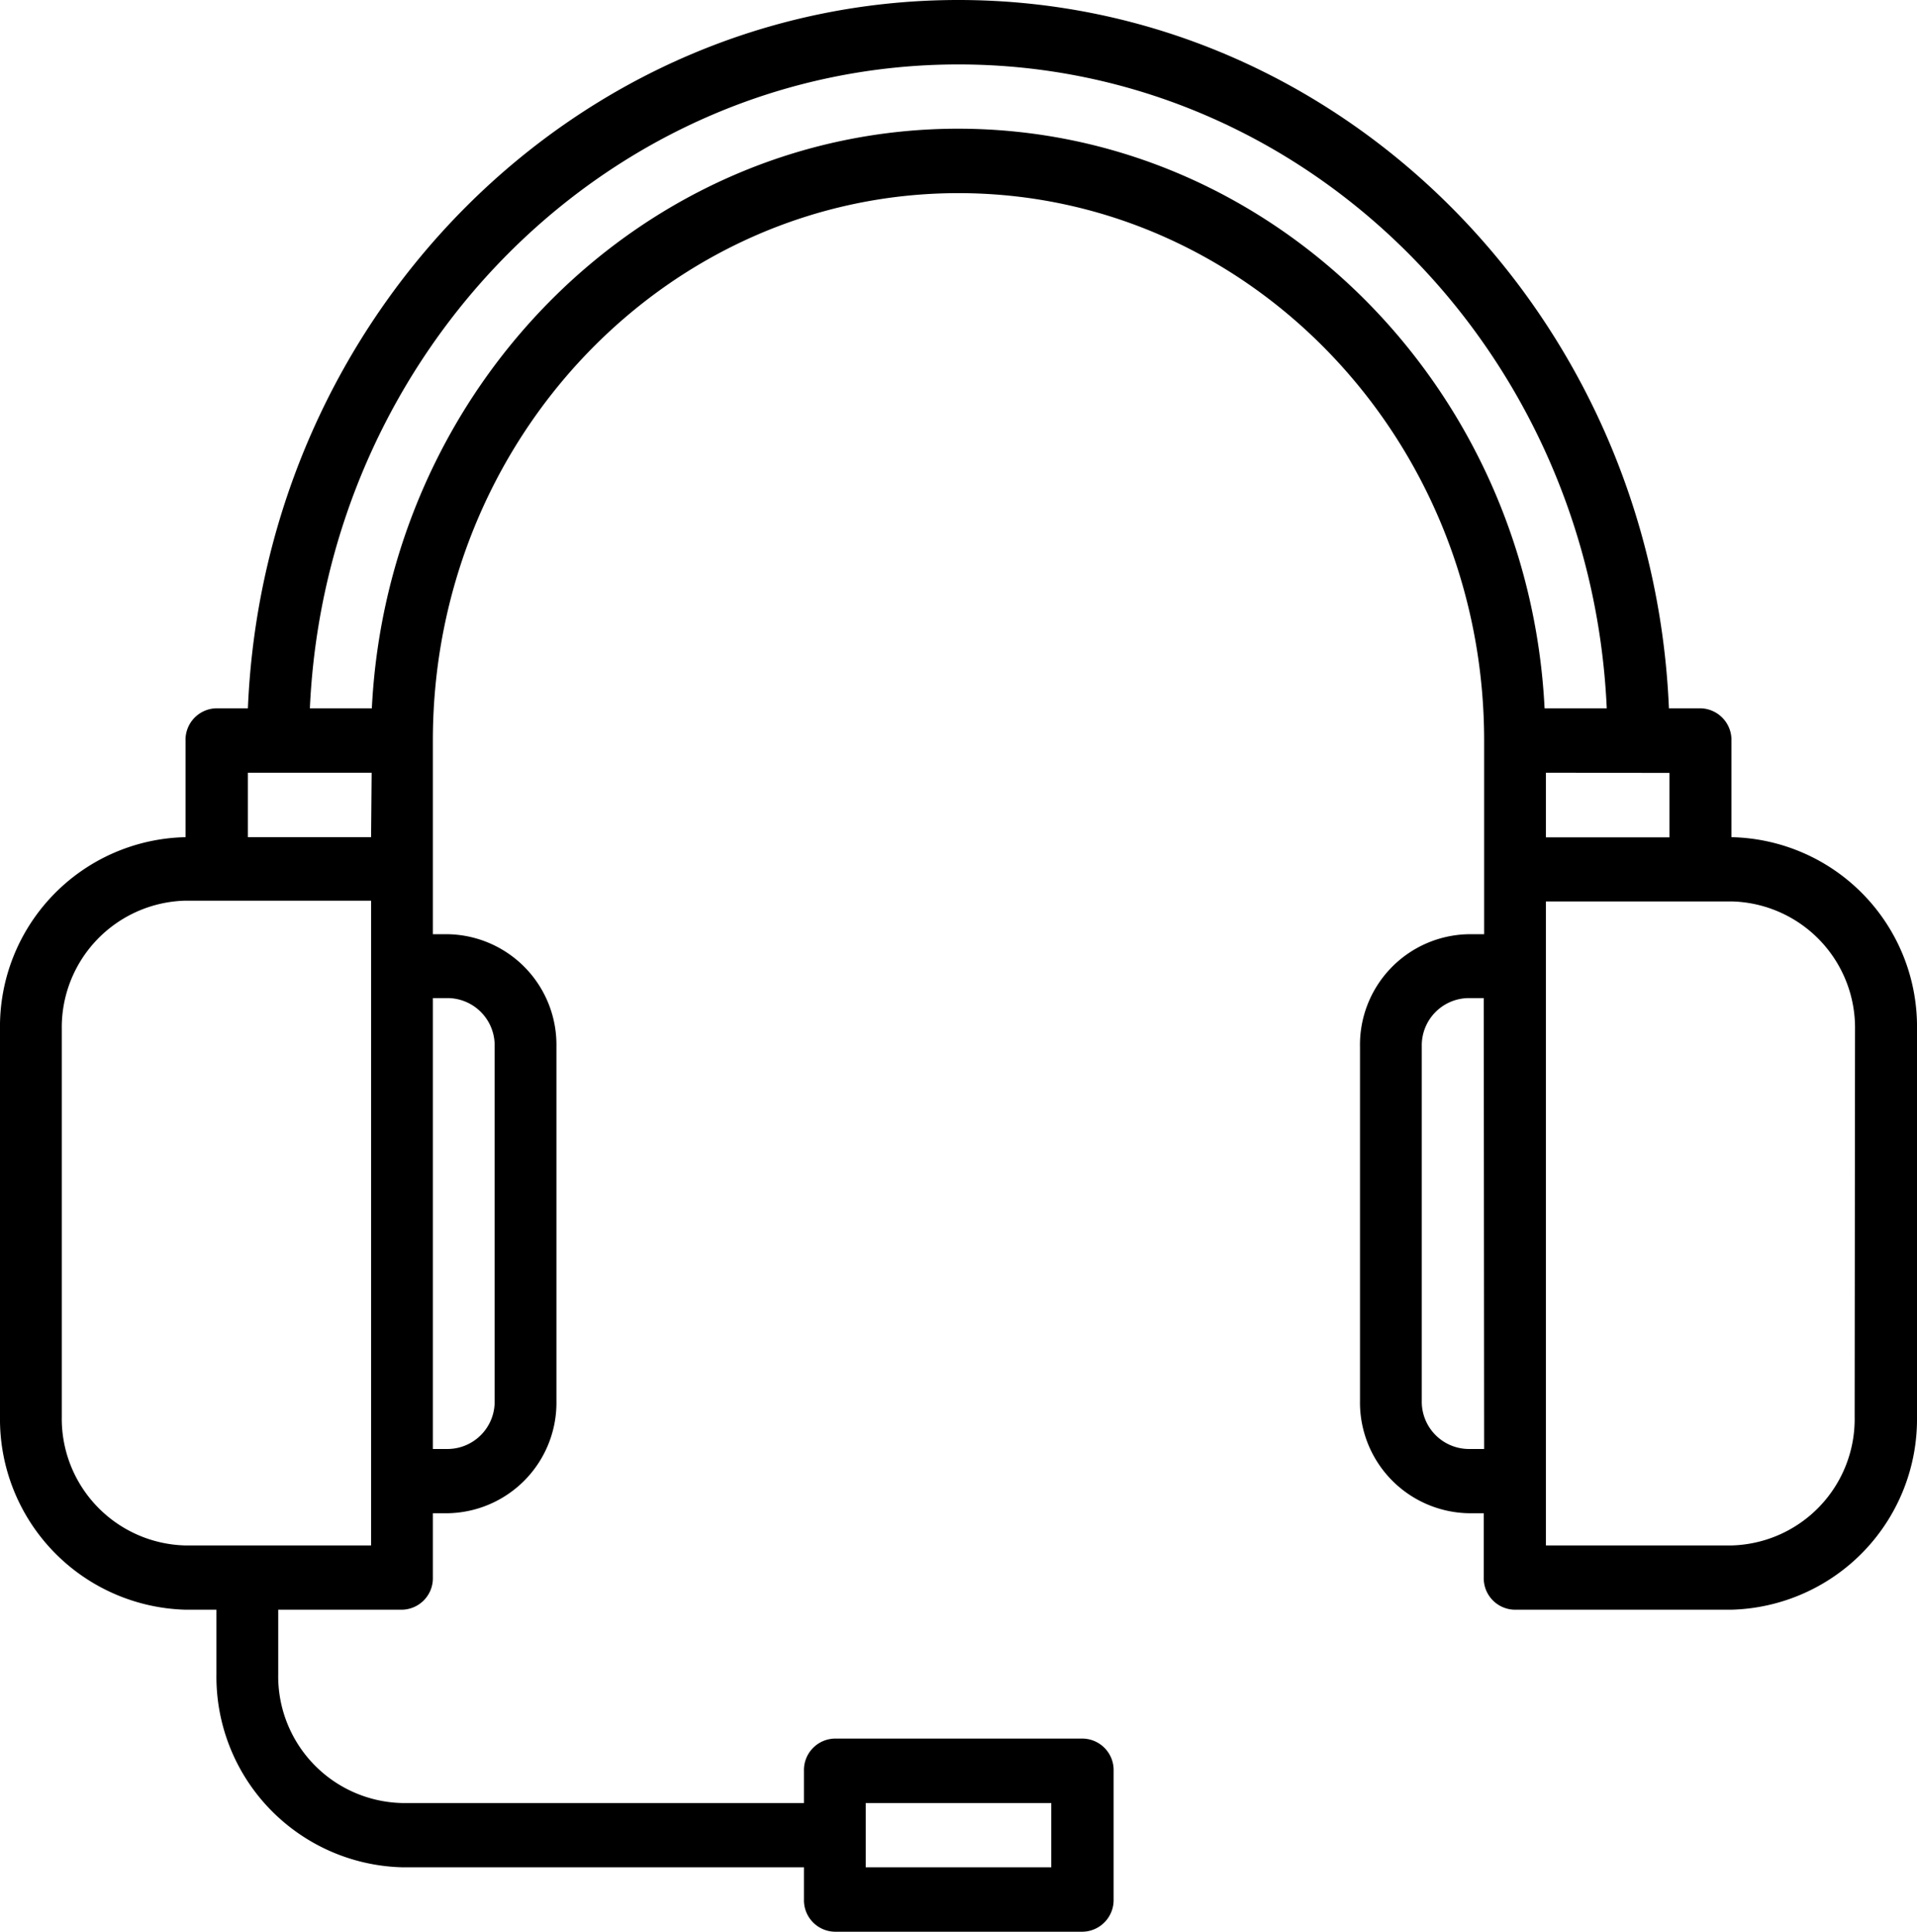 <svg xmlns="http://www.w3.org/2000/svg" viewBox="0 0 100.53 101.32"><g id="Layer_2" data-name="Layer 2"><g id="Layer_1-2" data-name="Layer 1"><path d="M90.8,43.91V38.84a1.66,1.66,0,0,0-1.62-1.69H87.52C86.66,16.52,70.28,0,50.26,0S13.86,16.52,13,37.15H11.35a1.65,1.65,0,0,0-1.62,1.69v5.07A9.94,9.94,0,0,0,0,54V74.3A10,10,0,0,0,9.73,84.43h1.62v3.38a10,10,0,0,0,9.73,10.13H42.16v1.69a1.65,1.65,0,0,0,1.62,1.69h13a1.66,1.66,0,0,0,1.62-1.69V92.88a1.65,1.65,0,0,0-1.62-1.69h-13a1.65,1.65,0,0,0-1.62,1.69v1.69H21.08a6.65,6.65,0,0,1-6.49-6.76V84.43h6.49a1.65,1.65,0,0,0,1.62-1.69V79.37h.81a5.8,5.8,0,0,0,5.67-5.91V54.88A5.8,5.8,0,0,0,23.51,49H22.7V38.84C22.7,23,35.06,10.13,50.26,10.13S77.83,23,77.83,38.84V49H77a5.8,5.8,0,0,0-5.68,5.91V73.46A5.81,5.81,0,0,0,77,79.37h.81v3.37a1.65,1.65,0,0,0,1.62,1.69H90.8a10,10,0,0,0,9.73-10.13V54A9.94,9.94,0,0,0,90.8,43.91ZM45.4,94.57h9.73v3.37H45.4ZM77.83,76H77a2.48,2.48,0,0,1-2.44-2.53V54.88A2.48,2.48,0,0,1,77,52.35h.81Zm9.72-35.46v3.38H81.07V40.53ZM19.46,81.06H9.73A6.65,6.65,0,0,1,3.24,74.3V54a6.65,6.65,0,0,1,6.49-6.76h9.73Zm0-37.15H13V40.53h6.49Zm4.05,8.44a2.48,2.48,0,0,1,2.43,2.53V73.46A2.48,2.48,0,0,1,23.51,76H22.7V52.35ZM50.26,6.75c-16.44,0-29.92,13.49-30.76,30.4H16.25C17.1,18.38,32,3.38,50.26,3.38s33.16,15,34,33.77H81c-.85-16.91-14.32-30.4-30.77-30.4Zm47,67.55a6.63,6.63,0,0,1-6.48,6.76H81.07V47.28H90.8A6.63,6.63,0,0,1,97.28,54Z"/></g></g></svg>